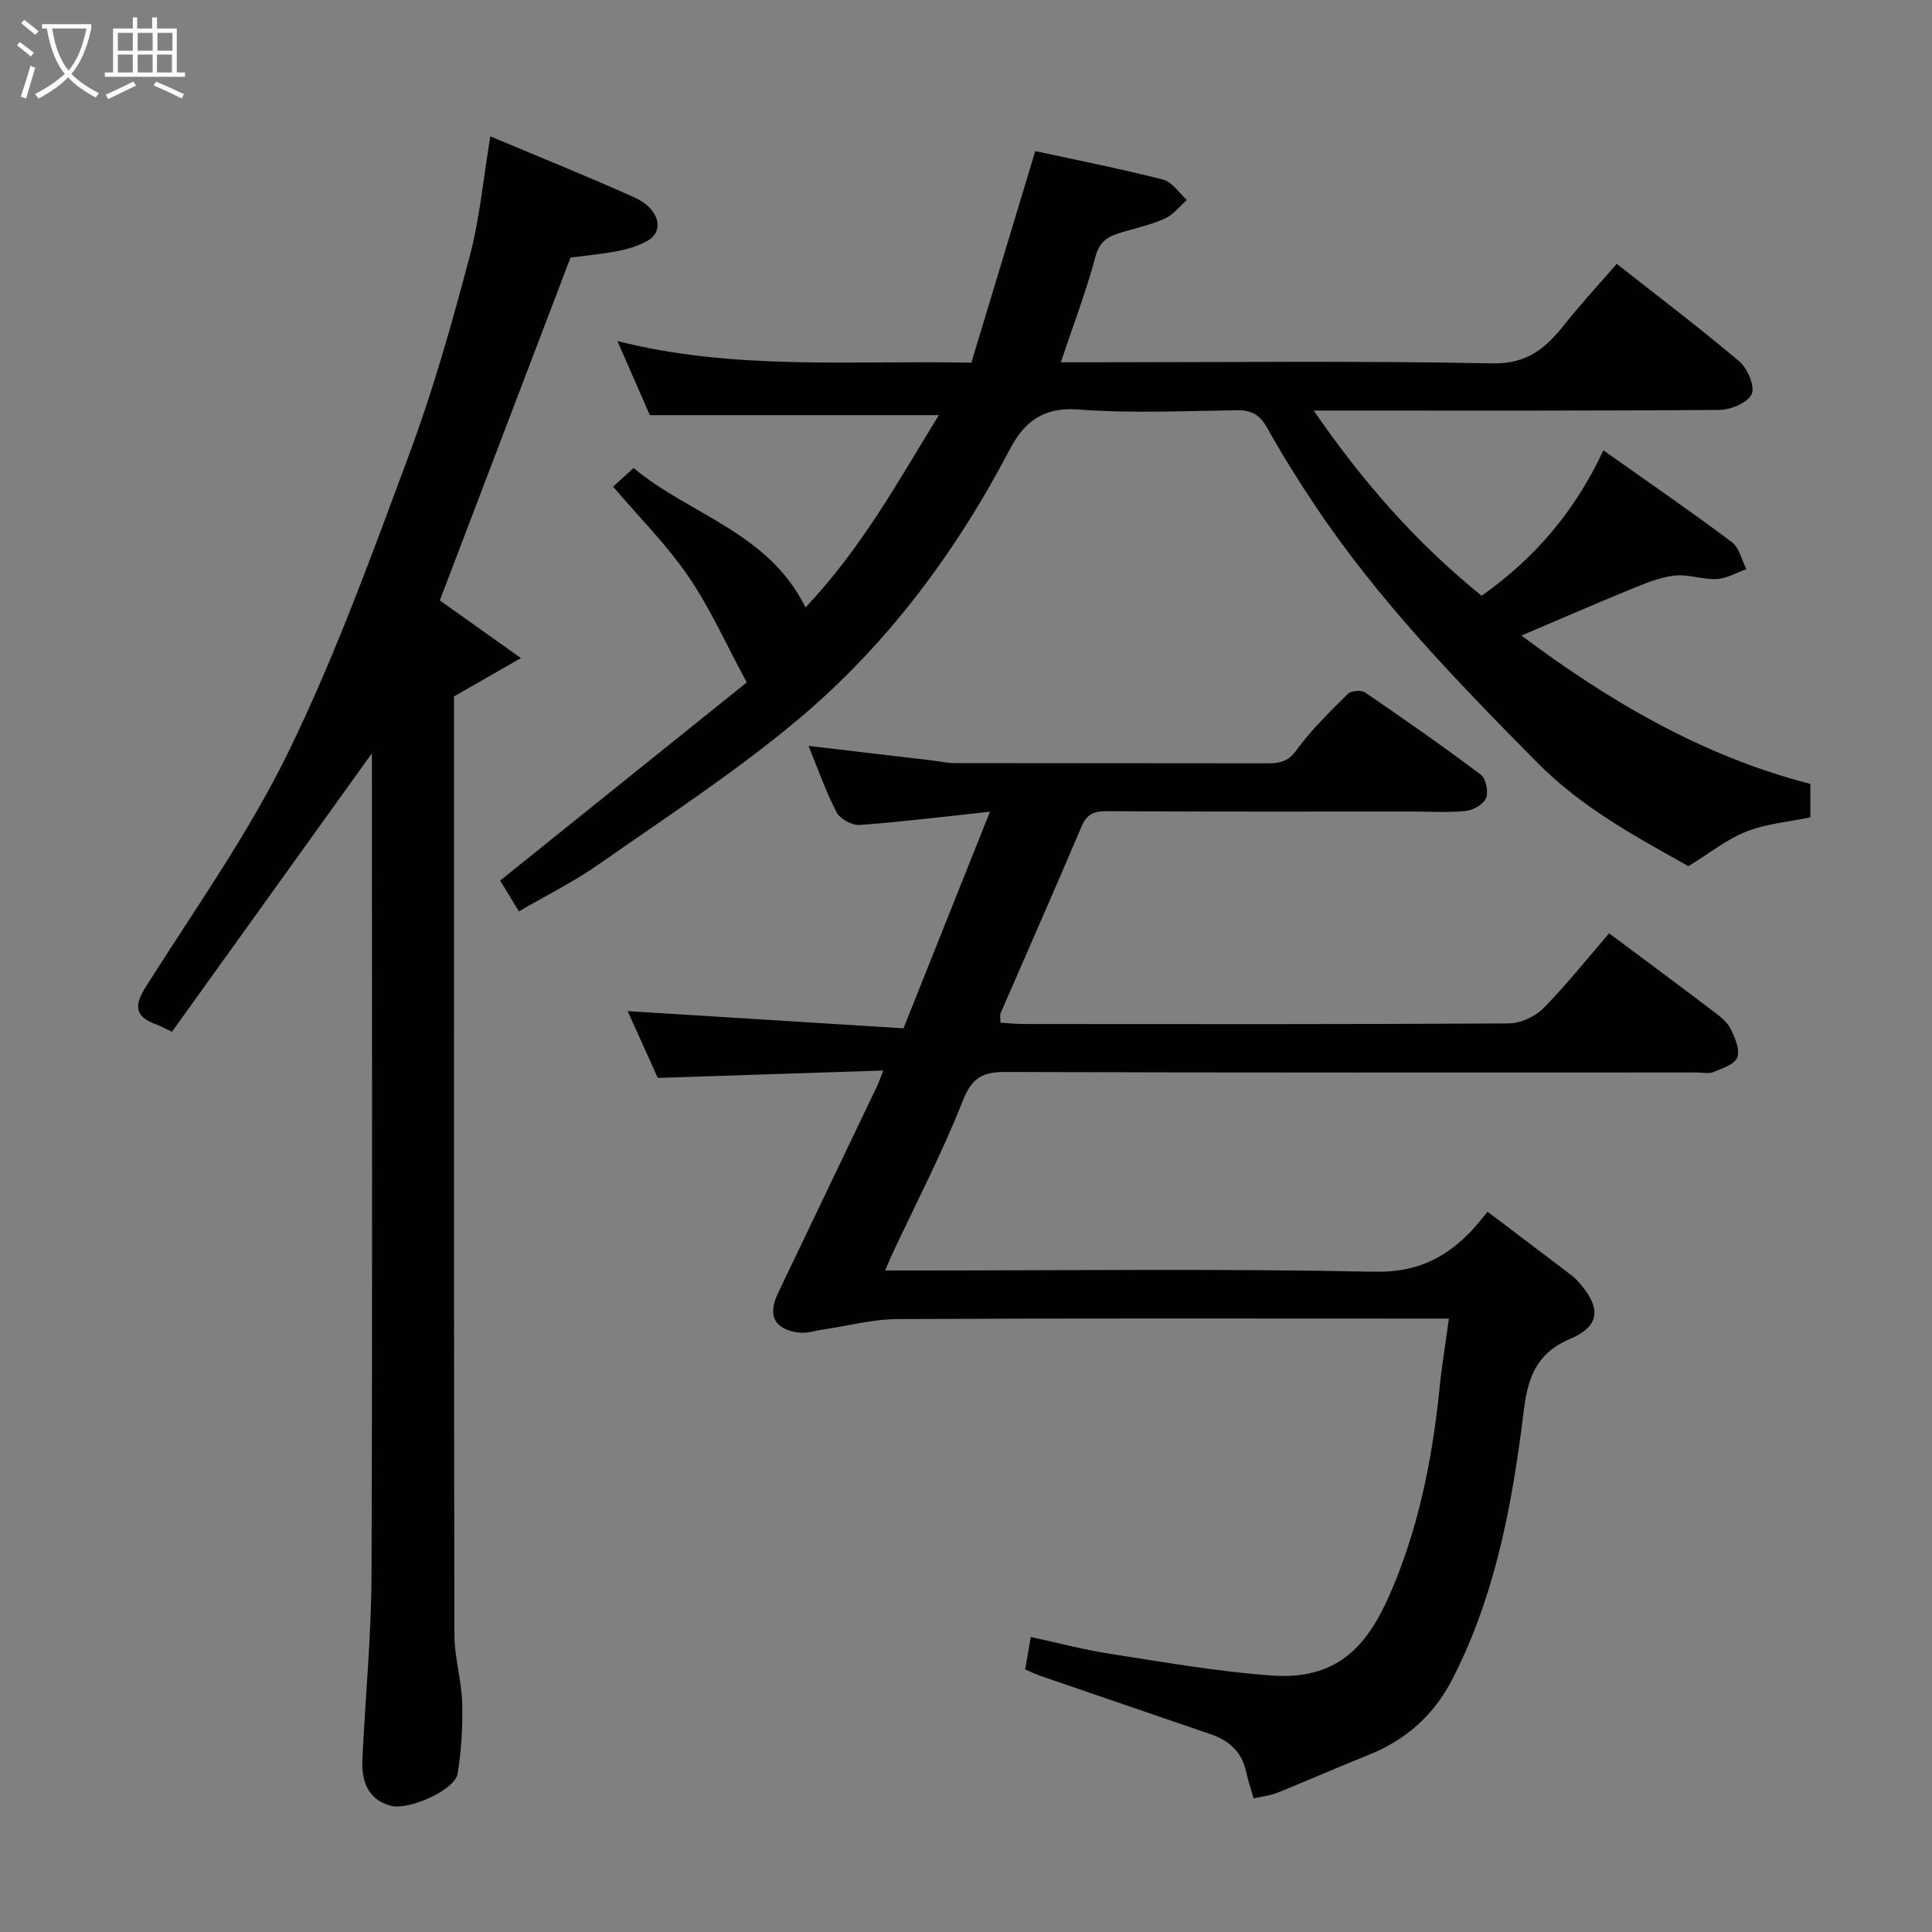 <svg enable-background="new 0 0 400 400" viewBox="0 0 400 400" xmlns="http://www.w3.org/2000/svg"><rect x="0" y="0" width="400" height="400" fill="#808080" stroke="none"/><path d="m6.4 11.7c-1-.8-1.9-1.6-2.9-2.3l.6-.7c.9.7 1.9 1.4 2.9 2.2zm-2.1 8.3c.7-2.1 1.4-4.2 2-6.4.2.1.6.3 1 .4-.7 2.3-1.3 4.4-1.9 6.4zm3-12.8c-1.1-.9-2.1-1.7-2.9-2.4l.6-.7c1 .8 2 1.5 3 2.4zm1.4-1.3v-.9h10.2v.9c-.9 4.2-2.3 7.3-4.1 9.4 1.3 1.4 3.2 2.7 5.7 4-.2.2-.4.5-.7.9-2.5-1.4-4.4-2.7-5.7-4.2-1.4 1.5-3.5 3-6.1 4.4 0 0 0 0-.1-.1-.3-.4-.5-.7-.7-.8 2.7-1.4 4.7-2.8 6.2-4.2-1.8-2.2-3-5.3-3.7-9.4zm9.2 0h-7.1c.6 3.8 1.7 6.7 3.4 8.7 1.7-2 2.9-4.8 3.7-8.7z" fill="#fbfcfa"/><path d="m31.6 3.6h.9v2.3h4.1v9.1h1.7v.9h-16.6v-.9h1.7v-9.1h4.1v-2.3h.9v2.3h3.1v-2.3zm-4 13.3.6.8c-1.9.9-3.8 1.9-5.8 2.8-.2-.3-.3-.6-.5-.9 2-.9 3.9-1.8 5.7-2.7zm-3.2-10.1v3.7h3.1v-3.7zm0 4.5v3.7h3.1v-3.7zm4.1-4.5v3.7h3.1v-3.7zm0 4.5v3.7h3.1v-3.7zm9.1 9.1c-2.1-1.1-4.1-2-5.8-2.7l.5-.8c2.2.9 4.1 1.8 5.8 2.6zm-1.9-13.6h-3.1v3.7h3.1zm-3.2 4.5v3.7h3.1v-3.7z" fill="#fbfcfa"/><g fill="#010101"><path d="m299.98 273c-2.09 0-3.9 0-5.7 0-36.16 0-72.33-.09-108.49.1-5.15.03-10.29 1.42-15.44 2.17-1.61.24-3.26.82-4.82.64-5.17-.6-6.69-3.5-4.46-8.16 6.83-14.3 13.69-28.6 20.53-42.9.35-.72.59-1.49 1.26-3.21-15.81.52-31.05 1.02-46.67 1.53-1.99-4.4-4.24-9.39-6.24-13.83 19.16 1.19 38.14 2.38 57.11 3.56 6.15-15.4 11.92-29.86 17.9-44.84-9.28.99-18.12 2.09-27 2.74-1.57.11-4.06-1.26-4.77-2.65-2.28-4.42-3.93-9.17-5.79-13.72 8.58 1.01 16.99 2 25.4 2.99 1.63.19 3.25.57 4.88.57 21.5.04 43 .01 64.5.05 2.53.01 4.39-.19 6.2-2.68 3.08-4.25 6.93-7.97 10.67-11.7.67-.67 2.79-.83 3.59-.28 8.09 5.52 16.12 11.13 23.95 17.01 1.06.8 1.61 3.51 1.09 4.82-.51 1.28-2.62 2.52-4.15 2.68-3.63.39-7.32.13-10.99.13-21.17 0-42.33.05-63.5-.07-2.68-.02-4.08.7-5.15 3.24-5.47 12.91-11.15 25.72-16.73 38.59-.18.41-.02.97-.02 1.95 1.55.1 3.11.28 4.67.28 33.5.02 67 .08 100.49-.12 2.44-.01 5.46-1.35 7.18-3.08 4.84-4.91 9.15-10.35 13.67-15.58 7.35 5.49 14.54 10.81 21.66 16.22 1.32 1 2.78 2.12 3.48 3.53.91 1.82 1.98 4.3 1.4 5.93-.52 1.45-3.13 2.3-4.97 3.05-1 .41-2.3.08-3.47.08-47.66 0-95.33.07-142.99-.1-4.79-.02-7.02 1.14-8.92 5.95-4.31 10.91-9.76 21.37-14.74 32.02-.41.87-.75 1.76-1.34 3.13h6.27c31.66 0 63.34-.4 94.99.26 8.51.18 14.47-2.64 19.91-8.24 1.28-1.31 2.38-2.79 3.56-4.18 5.7 4.31 10.91 8.24 16.1 12.19.92.7 1.87 1.38 2.63 2.23 4.75 5.29 4.79 9.18-1.68 11.92-8.98 3.8-9.05 11.2-10.04 18.66-2.39 18.02-5.98 35.72-14.44 52.03-3.75 7.23-9.52 12.34-17.14 15.39-6.35 2.55-12.61 5.31-18.95 7.87-1.46.59-3.1.74-4.93 1.16-.59-2.06-1.17-3.73-1.53-5.44-.86-4.14-3.5-6.52-7.34-7.83-11.69-4-23.39-8-35.07-12.02-1.21-.42-2.37-.99-3.35-1.41.38-2.2.72-4.1 1.17-6.71 5.47 1.18 10.9 2.63 16.43 3.49 11.15 1.72 22.3 3.7 33.53 4.49 13.26.93 19.49-5.84 24.16-16.34 6.03-13.58 8.98-28.19 10.49-43.03.46-4.6 1.21-9.11 1.95-14.53z"/><path d="m271.98 85c10.18 14.79 21.33 27.48 34.78 38.35 11.05-7.82 19.29-17.47 25.21-30.11 9.11 6.45 17.97 12.54 26.57 18.98 1.55 1.16 2.05 3.71 3.04 5.62-2.05.72-4.08 1.93-6.17 2.04-2.9.15-5.91-1.05-8.76-.71-3.11.37-6.17 1.66-9.12 2.87-7.47 3.06-14.88 6.29-22.53 9.55 17.61 13.15 37.05 24.86 59.81 30.71v6.93c-4.4.91-9.04 1.28-13.19 2.91-4.05 1.58-7.59 4.45-12.05 7.19-10.42-5.86-21.9-11.93-31.28-21.43-16.49-16.67-32.79-33.47-45.89-53.04-3.54-5.28-6.93-10.69-10.02-16.24-1.5-2.69-3.21-3.72-6.25-3.68-11 .15-22.04.67-32.98-.16-7.25-.55-11.19 2.71-14.08 8.24-11.19 21.38-25.44 40.52-43.88 55.98-12.98 10.88-27.29 20.19-41.2 29.93-5.2 3.64-10.94 6.49-16.55 9.76-1.39-2.27-2.81-4.61-3.89-6.38 17.01-13.67 33.82-27.18 51.06-41.02-4.28-7.9-7.57-15.35-12.09-21.95-4.51-6.59-10.26-12.33-15.58-18.58.83-.76 2.4-2.2 4.24-3.87 11.57 9.7 27.95 13.28 35.59 28.88 11.7-12.37 19.41-26.5 27.6-39.82-19.75 0-39.37 0-59.82 0-1.84-4.21-4.09-9.34-6.72-15.33 24.43 6.15 48.45 3.95 73.28 4.47 4.33-14.34 8.68-28.73 13.23-43.81 8.56 1.86 17.58 3.64 26.47 5.91 1.88.48 3.3 2.76 4.92 4.21-1.49 1.31-2.78 3.04-4.5 3.82-2.77 1.27-5.81 1.94-8.76 2.81-2.69.79-4.75 1.65-5.65 5.04-1.9 7.18-4.59 14.16-7.19 21.94h5.9c27.83 0 55.67-.33 83.49.22 7.33.14 11.16-3.31 15.05-8.23 3.34-4.22 7.02-8.18 10.66-12.37 8.78 6.91 17.26 13.32 25.37 20.19 1.7 1.45 3.29 5.17 2.57 6.77-.8 1.78-4.31 3.26-6.66 3.28-27.69.21-55.36.13-84.03.13z"/><path d="m77 155.96c-13.62 18.96-27.48 38.28-41.4 57.66-1.88-.89-2.55-1.28-3.26-1.53-4.52-1.62-4.59-3.93-2.1-7.87 10.11-15.99 21.18-31.55 29.44-48.47 9.75-19.98 17.37-41.05 25.14-61.95 4.91-13.23 8.76-26.89 12.38-40.54 2.13-8.01 2.88-16.39 4.32-25.03 9.89 4.17 19.99 8.22 29.9 12.68 5.08 2.29 6.22 6.95 2.62 8.95-1.82 1.01-3.91 1.68-5.96 2.08-3.37.66-6.81.97-9.96 1.39-9 23.61-18.02 47.28-27.06 70.98 4.62 3.29 10.07 7.16 16.79 11.94-5.58 3.19-9.48 5.43-13.85 7.93v4.33c0 63.32-.04 126.64.08 189.96.01 4.71 1.48 9.41 1.61 14.13.14 4.89-.16 9.87-.97 14.69-.55 3.25-10 7.6-13.85 6.56-4.79-1.29-6.05-5.2-5.84-9.65.6-12.7 1.84-25.39 1.89-38.09.2-55.15.08-110.3.08-165.46 0-1.83 0-3.66 0-4.69z"/></g></svg>